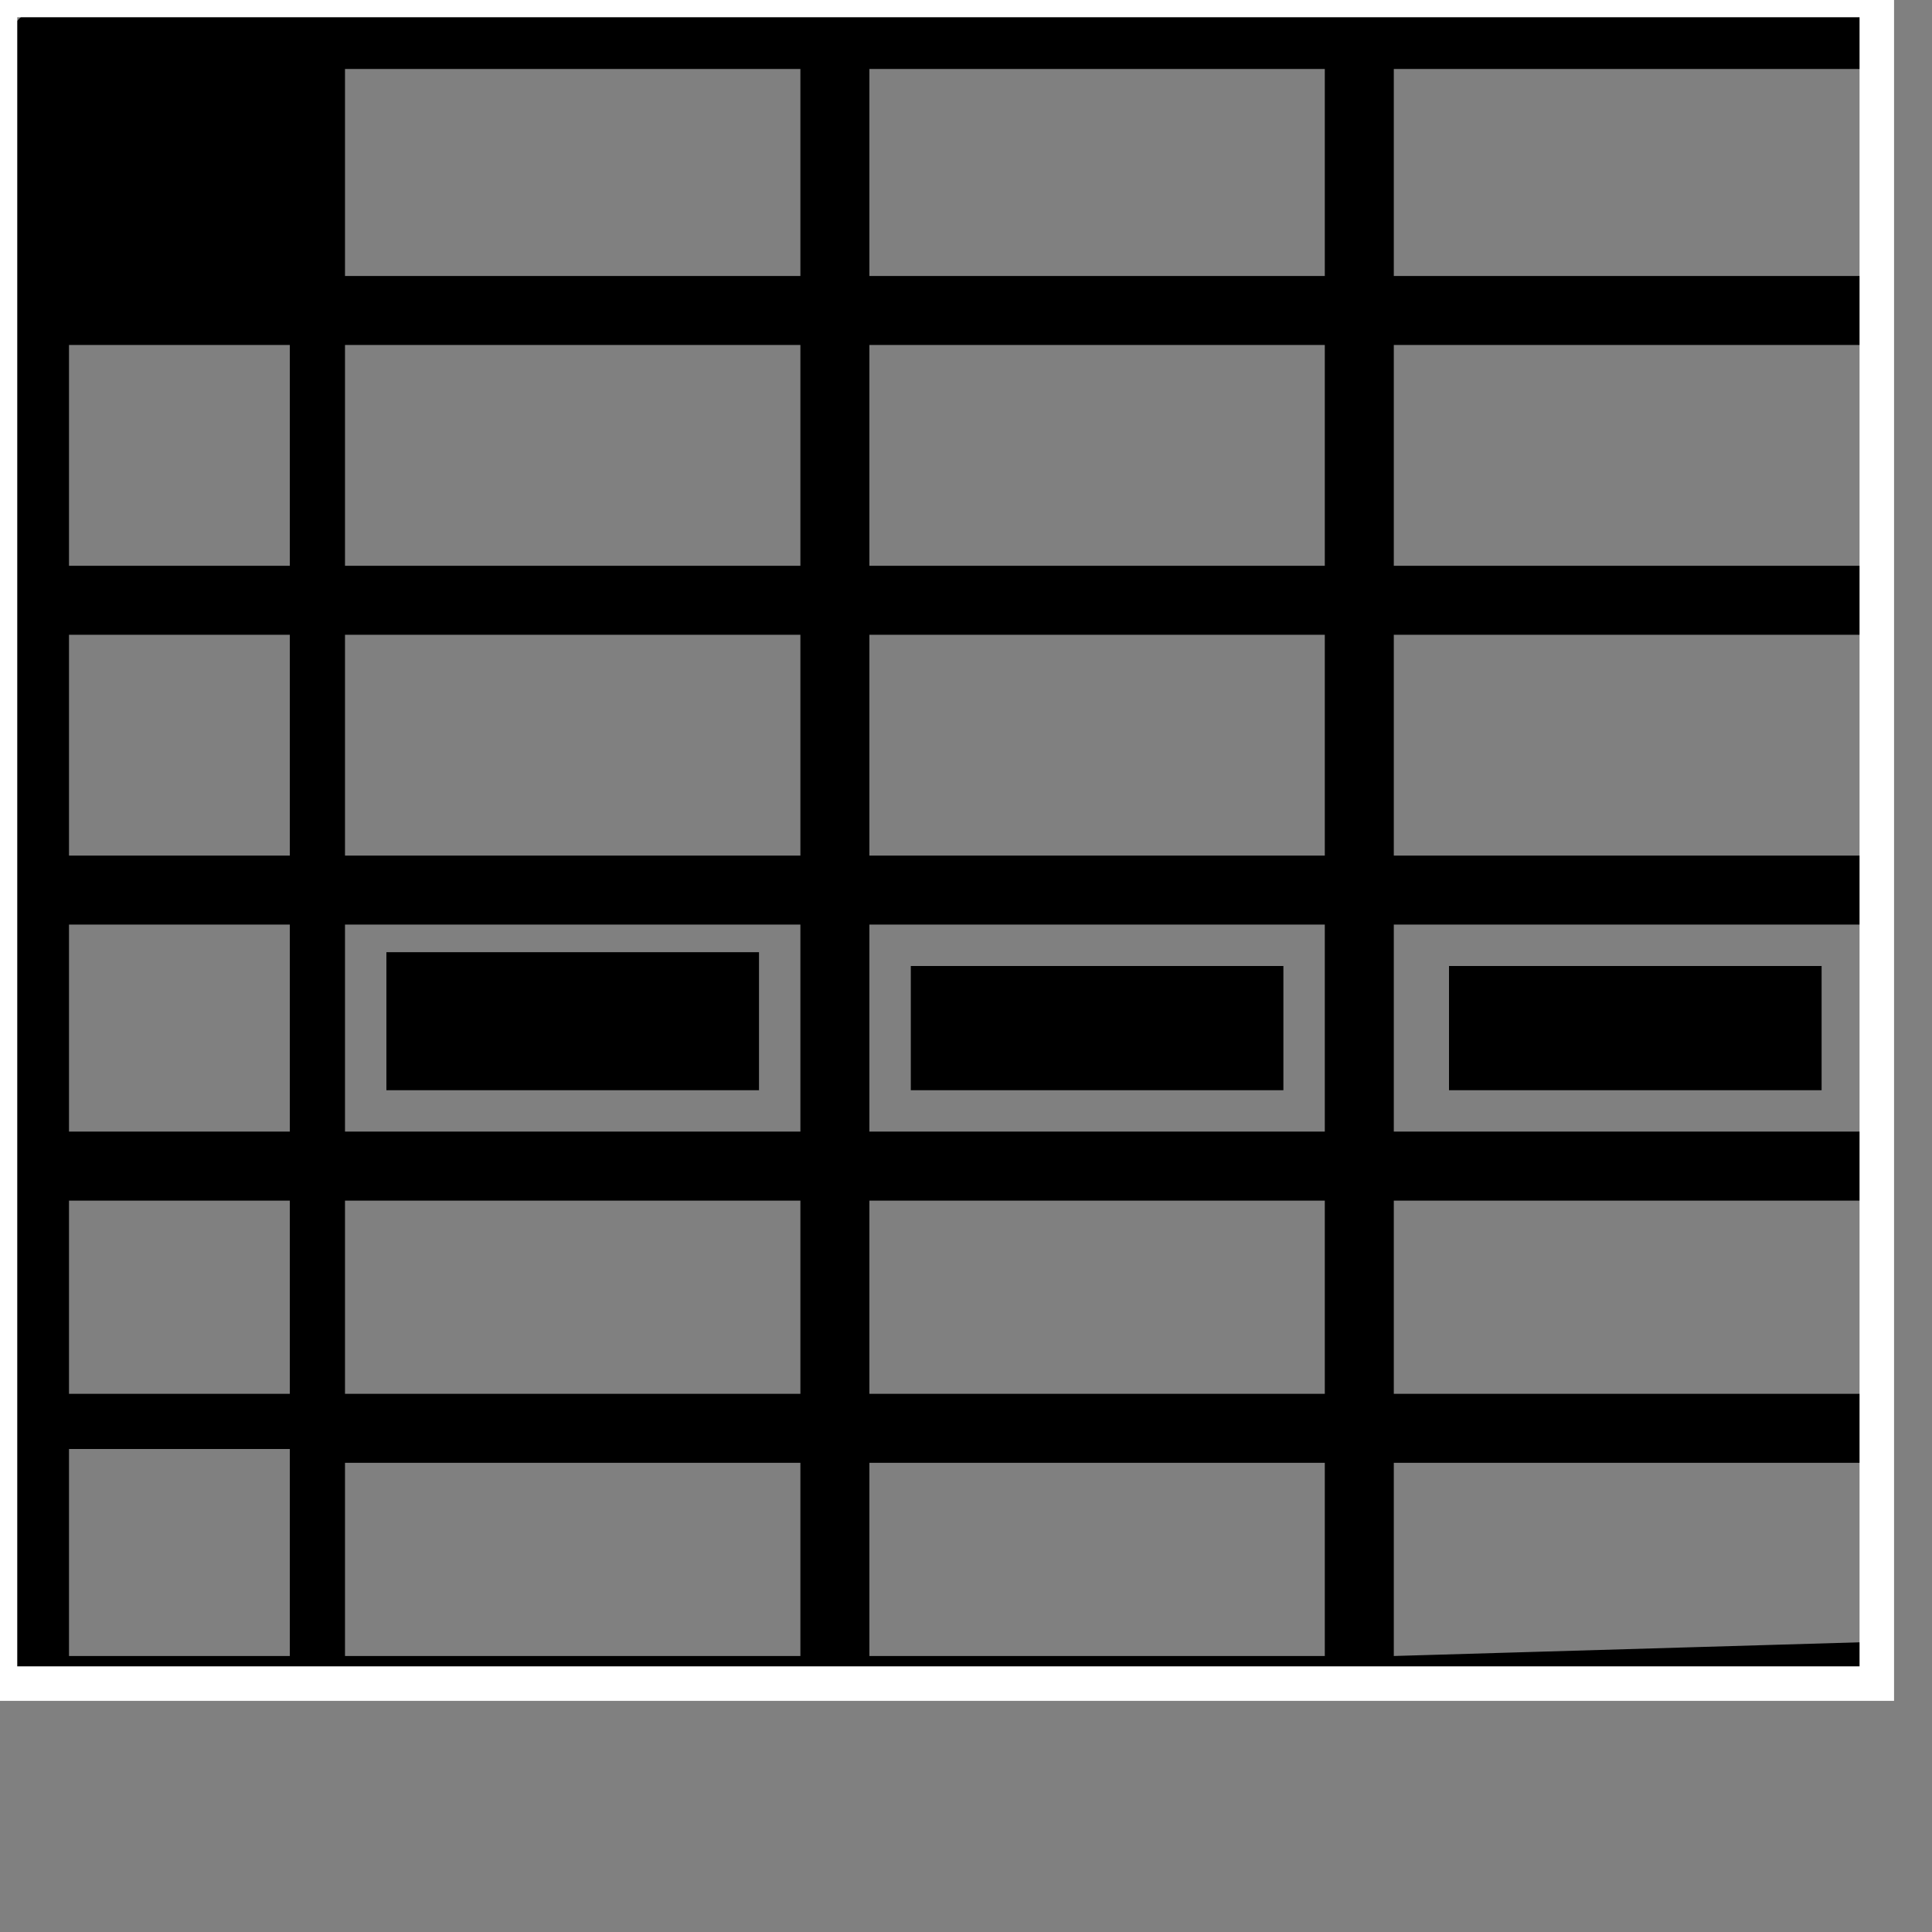 <?xml version="1.0" encoding="utf-8"?>
<!-- Generator: Adobe Illustrator 21.1.0, SVG Export Plug-In . SVG Version: 6.00 Build 0)  -->
<svg version="1.1" id="Layer_1" xmlns="http://www.w3.org/2000/svg" xmlns:xlink="http://www.w3.org/1999/xlink" x="0px" y="0px"
	 viewBox="0 0 14 14" style="enable-background:new 0 0 14 14;" xml:space="preserve">
<rect x="0" y="0" width="14" height="14" fill="#808080" stroke="none"/>
<style type="text/css">
	.st0{clip-path:url(#SVGID_2_);fill:#000000;}
</style>
<g>
	<defs>
		<rect id="SVGID_1_" x="0" y="0" width="13.6" height="12.2"/>
	</defs>
	<clipPath id="SVGID_2_">
		<use xlink:href="#SVGID_1_"  style="overflow:visible;"/>
	</clipPath>
	<path class="st0" d="M13.4,0H0.5C0.2,0,0,0.2,0,0.5v11.4c0,0.2,0.1,0.3,0.2,0.4v0.1h0.2c0,0,0.1,0,0.1,0h12.9c0,0,0.1,0,0.1,0h0v0
		c0.2-0.1,0.4-0.3,0.4-0.5V0.5C13.9,0.2,13.7,0,13.4,0 M2.1,12H0.5c0,0,0,0,0-0.1v-1.4h1.6V12z M2.1,10.1H0.5V8.7h1.6V10.1z
		 M2.1,8.2H0.5V6.7h1.6V8.2z M2.1,6.2H0.5V4.6h1.6V6.2z M2.1,4.1H0.5V2.5h1.6V4.1z M5.8,12H2.5v-1.4h3.3V12z M5.8,10.1H2.5V8.7h3.3
		V10.1z M5.8,8.2H2.5V6.7h3.3V8.2z M5.8,6.2H2.5V4.6h3.3V6.2z M5.8,4.1H2.5V2.5h3.3V4.1z M5.8,2H2.5V0.5h3.3V2z M9.6,12H6.3v-1.4
		h3.3V12z M9.6,10.1H6.3V8.7h3.3V10.1z M9.6,8.2H6.3V6.7h3.3V8.2z M9.6,6.2H6.3V4.6h3.3V6.2z M9.6,4.1H6.3V2.5h3.3V4.1z M9.6,2H6.3
		V0.5h3.3V2z M13.5,11.9C13.5,12,13.5,12,13.5,11.9L10.1,12v-1.4h3.4V11.9z M13.5,10.1h-3.4V8.7h3.4V10.1z M13.5,8.2h-3.4V6.7h3.4
		V8.2z M13.5,6.2h-3.4V4.6h3.4V6.2z M13.5,4.1h-3.4V2.5h3.4V4.1z M13.5,2h-3.4V0.5h3.4c0,0,0.1,0,0.1,0.1V2z M5.5,7.9H2.8V6.9h2.7
		V7.9z M9.3,7.9H6.6V7h2.7V7.9z M13.2,7.9h-2.7V7h2.7V7.9z"/>
	<use xlink:href="#SVGID_1_"  style="overflow:visible;fill:none;stroke:#FFFFFF;stroke-width:0.25;stroke-miterlimit:10;"/>
</g>
</svg>
